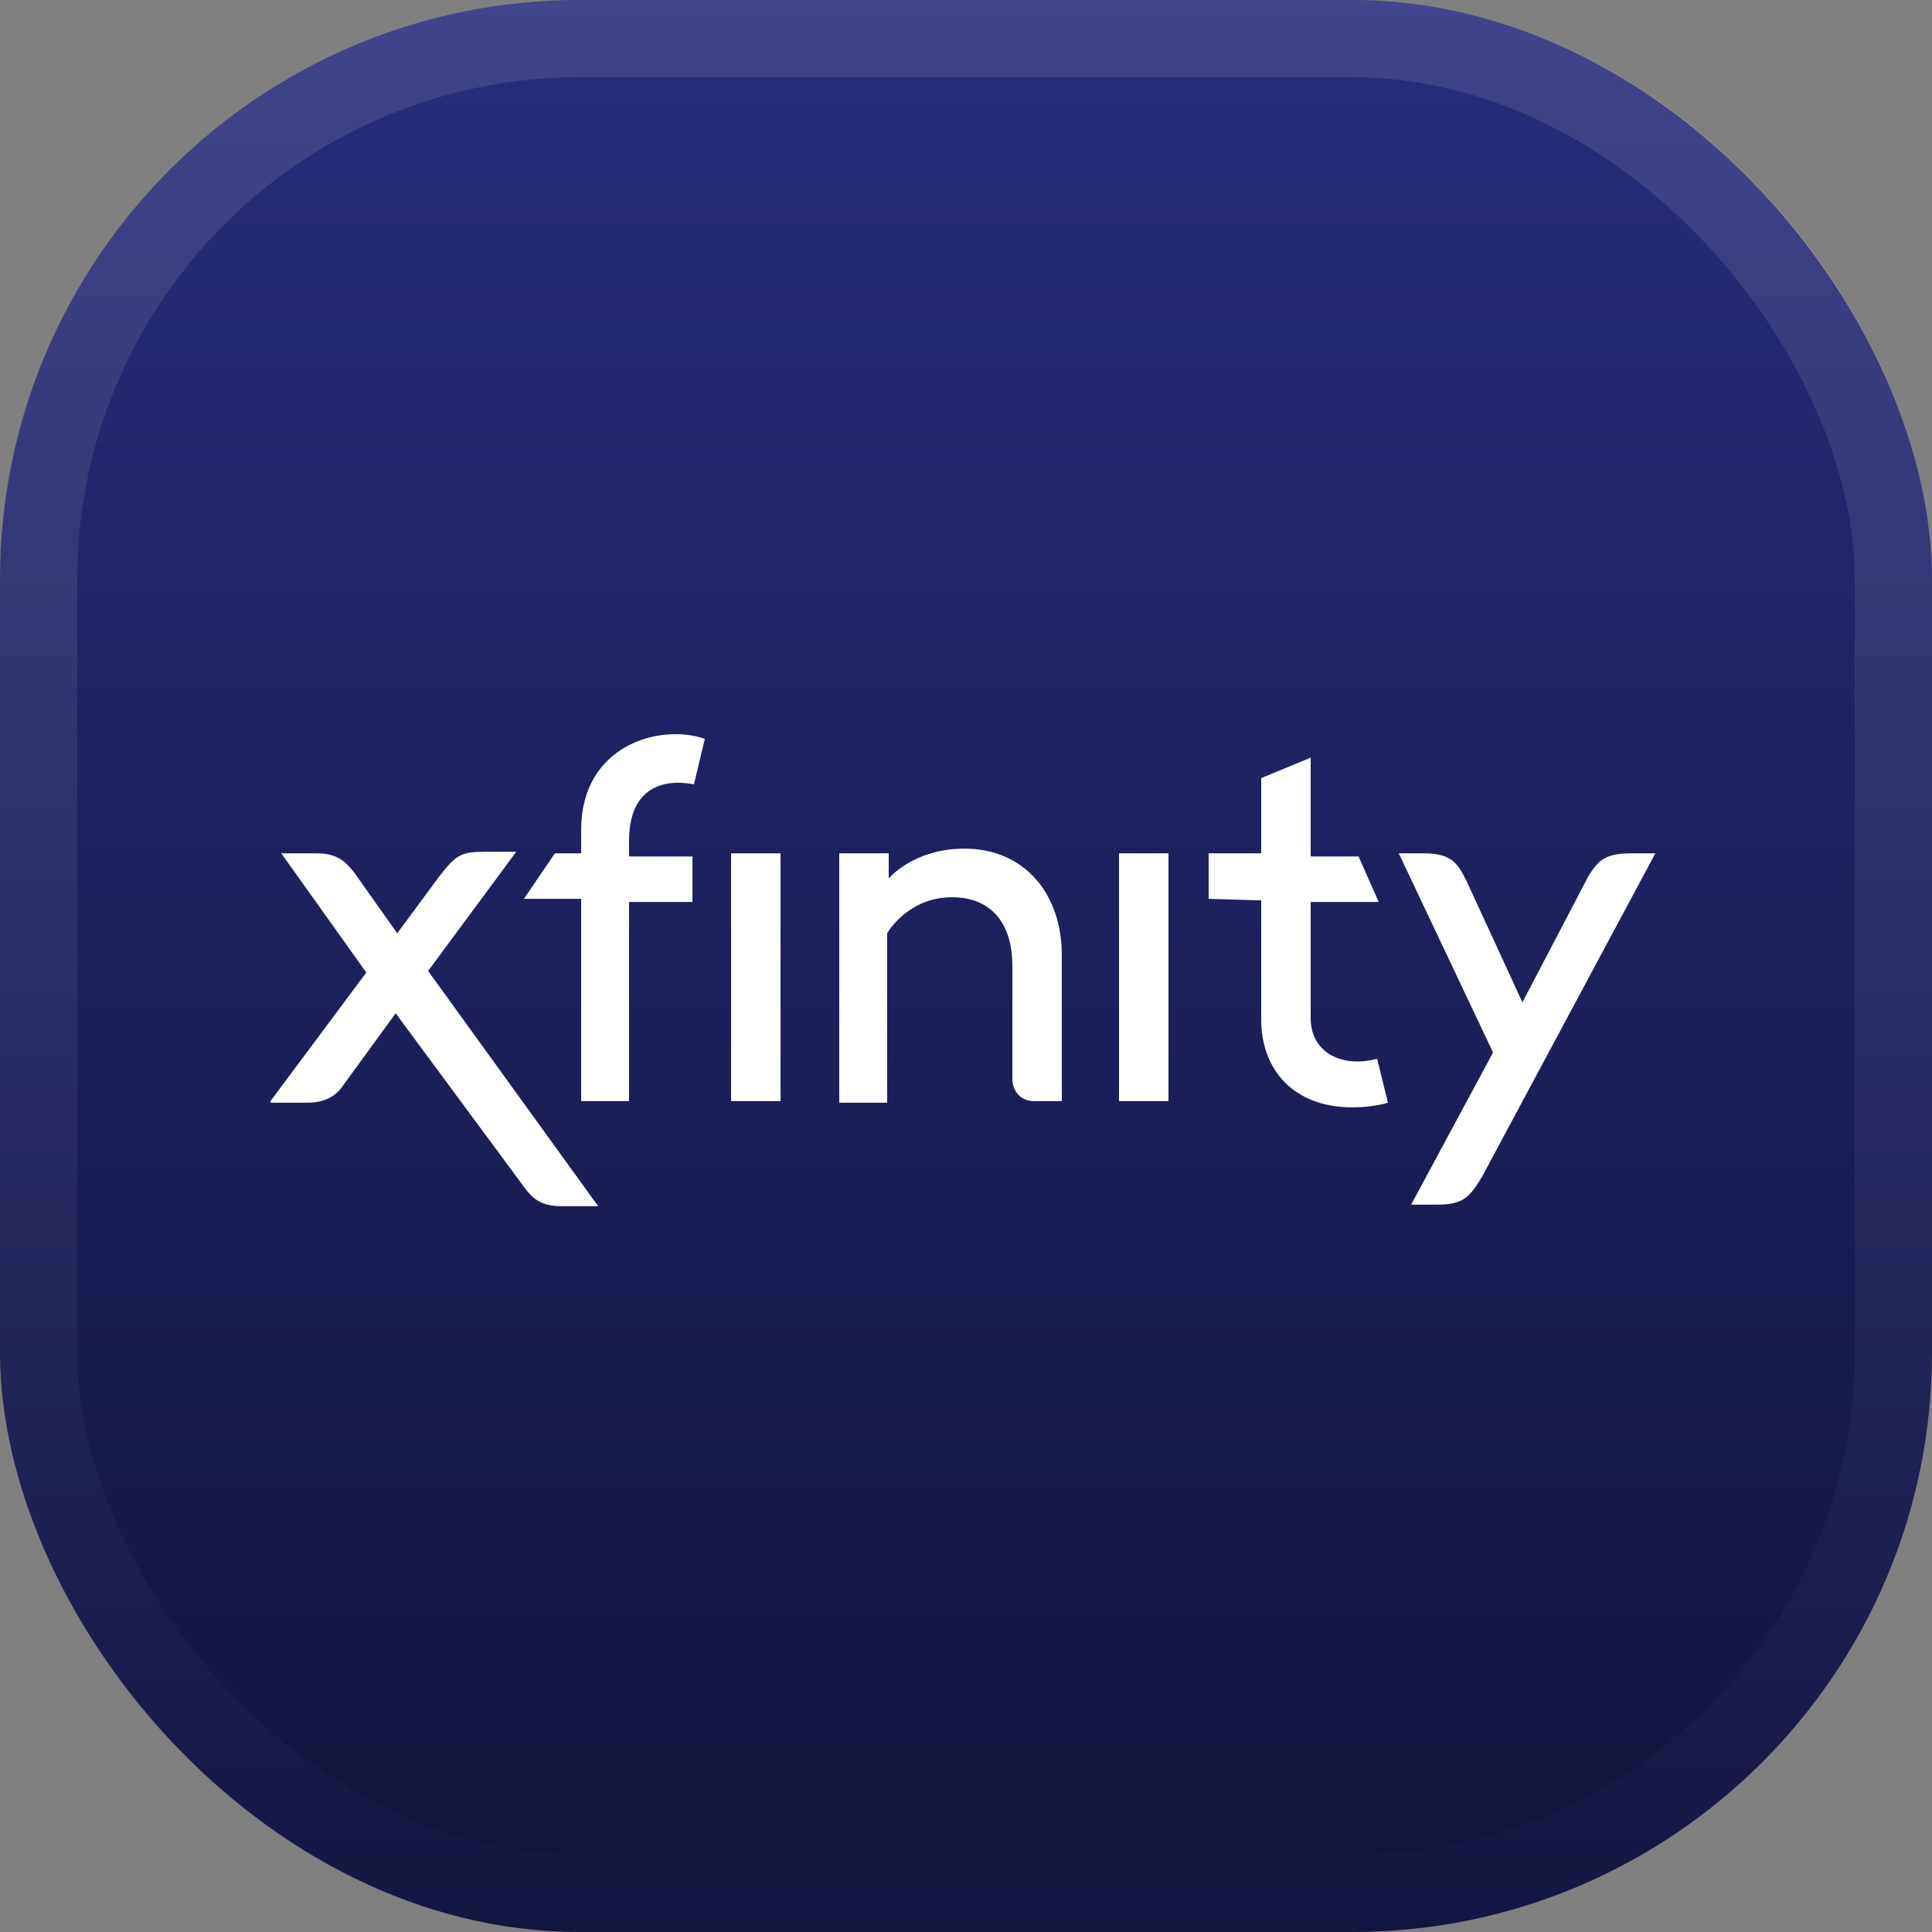 <svg width="100" height="100" viewBox="0 0 100 100" fill="none" xmlns="http://www.w3.org/2000/svg">
<rect x="0" y="0" width="100" height="100" fill="#808080" stroke="none"/>
<g clip-path="url(#clip0_89_5)">
<rect width="100" height="100" fill=""/>
<rect width="100" height="100" rx="30" fill="url(#paint0_linear_89_5)"/>
<rect x="2" y="2" width="96" height="96" rx="28" stroke="url(#paint1_linear_89_5)" stroke-opacity="0.12" stroke-width="4"/>
<path d="M14 56.993L18.96 50.338L14.56 44.169H16.4C17.52 44.169 17.92 44.656 18.32 45.143L20.56 48.308L22.72 45.386C23.6 44.25 23.84 44.088 25.12 44.088H26.72L22.16 50.257L30.96 62.432H29.04C27.92 62.432 27.52 61.945 27.2 61.539L20.48 52.448L17.76 56.182C17.44 56.669 16.88 57.075 15.92 57.075H14V56.993Z" fill="white"/>
<path d="M32.56 56.993H30.08V46.523H27.12L28.72 44.169H30.08V42.951C30.08 38.568 34.16 37.432 36.48 38.243L35.92 40.597C34.24 40.273 32.56 40.841 32.56 43.519V44.331H35.84V46.685H32.56V56.993ZM40.4 44.169V56.993H37.84V44.169H40.4ZM43.44 56.993V44.169H46V45.468C46 45.468 47.28 43.925 49.92 43.925C53.04 43.925 54.96 46.279 54.96 49.445V56.993H53.52C52.72 56.993 52.4 56.344 52.4 55.857V50.013C52.4 47.578 51.12 46.441 49.28 46.441C46.96 46.441 45.92 48.308 45.92 48.308V57.075H43.44V56.993ZM60.48 44.169V56.993H57.92V44.169H60.48ZM62.56 46.523V44.169H65.28V40.273L67.84 39.218V44.331H70.32L71.36 46.685H67.84V52.691C67.84 54.477 69.44 55.289 71.28 54.802L71.84 57.075C71.84 57.075 71.12 57.318 70 57.318C66.96 57.318 65.28 55.37 65.28 52.773V46.604L62.56 46.523ZM72.4 44.169H73.68C75.12 44.169 75.44 44.656 75.92 45.63L78.8 51.88L82.24 45.305C82.72 44.575 83.04 44.169 84.4 44.169H85.68L76.72 60.89C76.08 61.945 75.76 62.351 74.4 62.351H73.04L77.28 54.477L72.4 44.169Z" fill="white"/>
</g>
<defs>
<linearGradient id="paint0_linear_89_5" x1="50" y1="0" x2="50" y2="100" gradientUnits="userSpaceOnUse">
<stop stop-color="#272C7D"/>
<stop offset="1" stop-color="#12143C"/>
</linearGradient>
<linearGradient id="paint1_linear_89_5" x1="50" y1="0" x2="50" y2="100" gradientUnits="userSpaceOnUse">
<stop stop-color="white"/>
<stop offset="1" stop-color="#202369"/>
</linearGradient>
<clipPath id="clip0_89_5">
<rect width="100" height="100" fill="white"/>
</clipPath>
</defs>
</svg>
